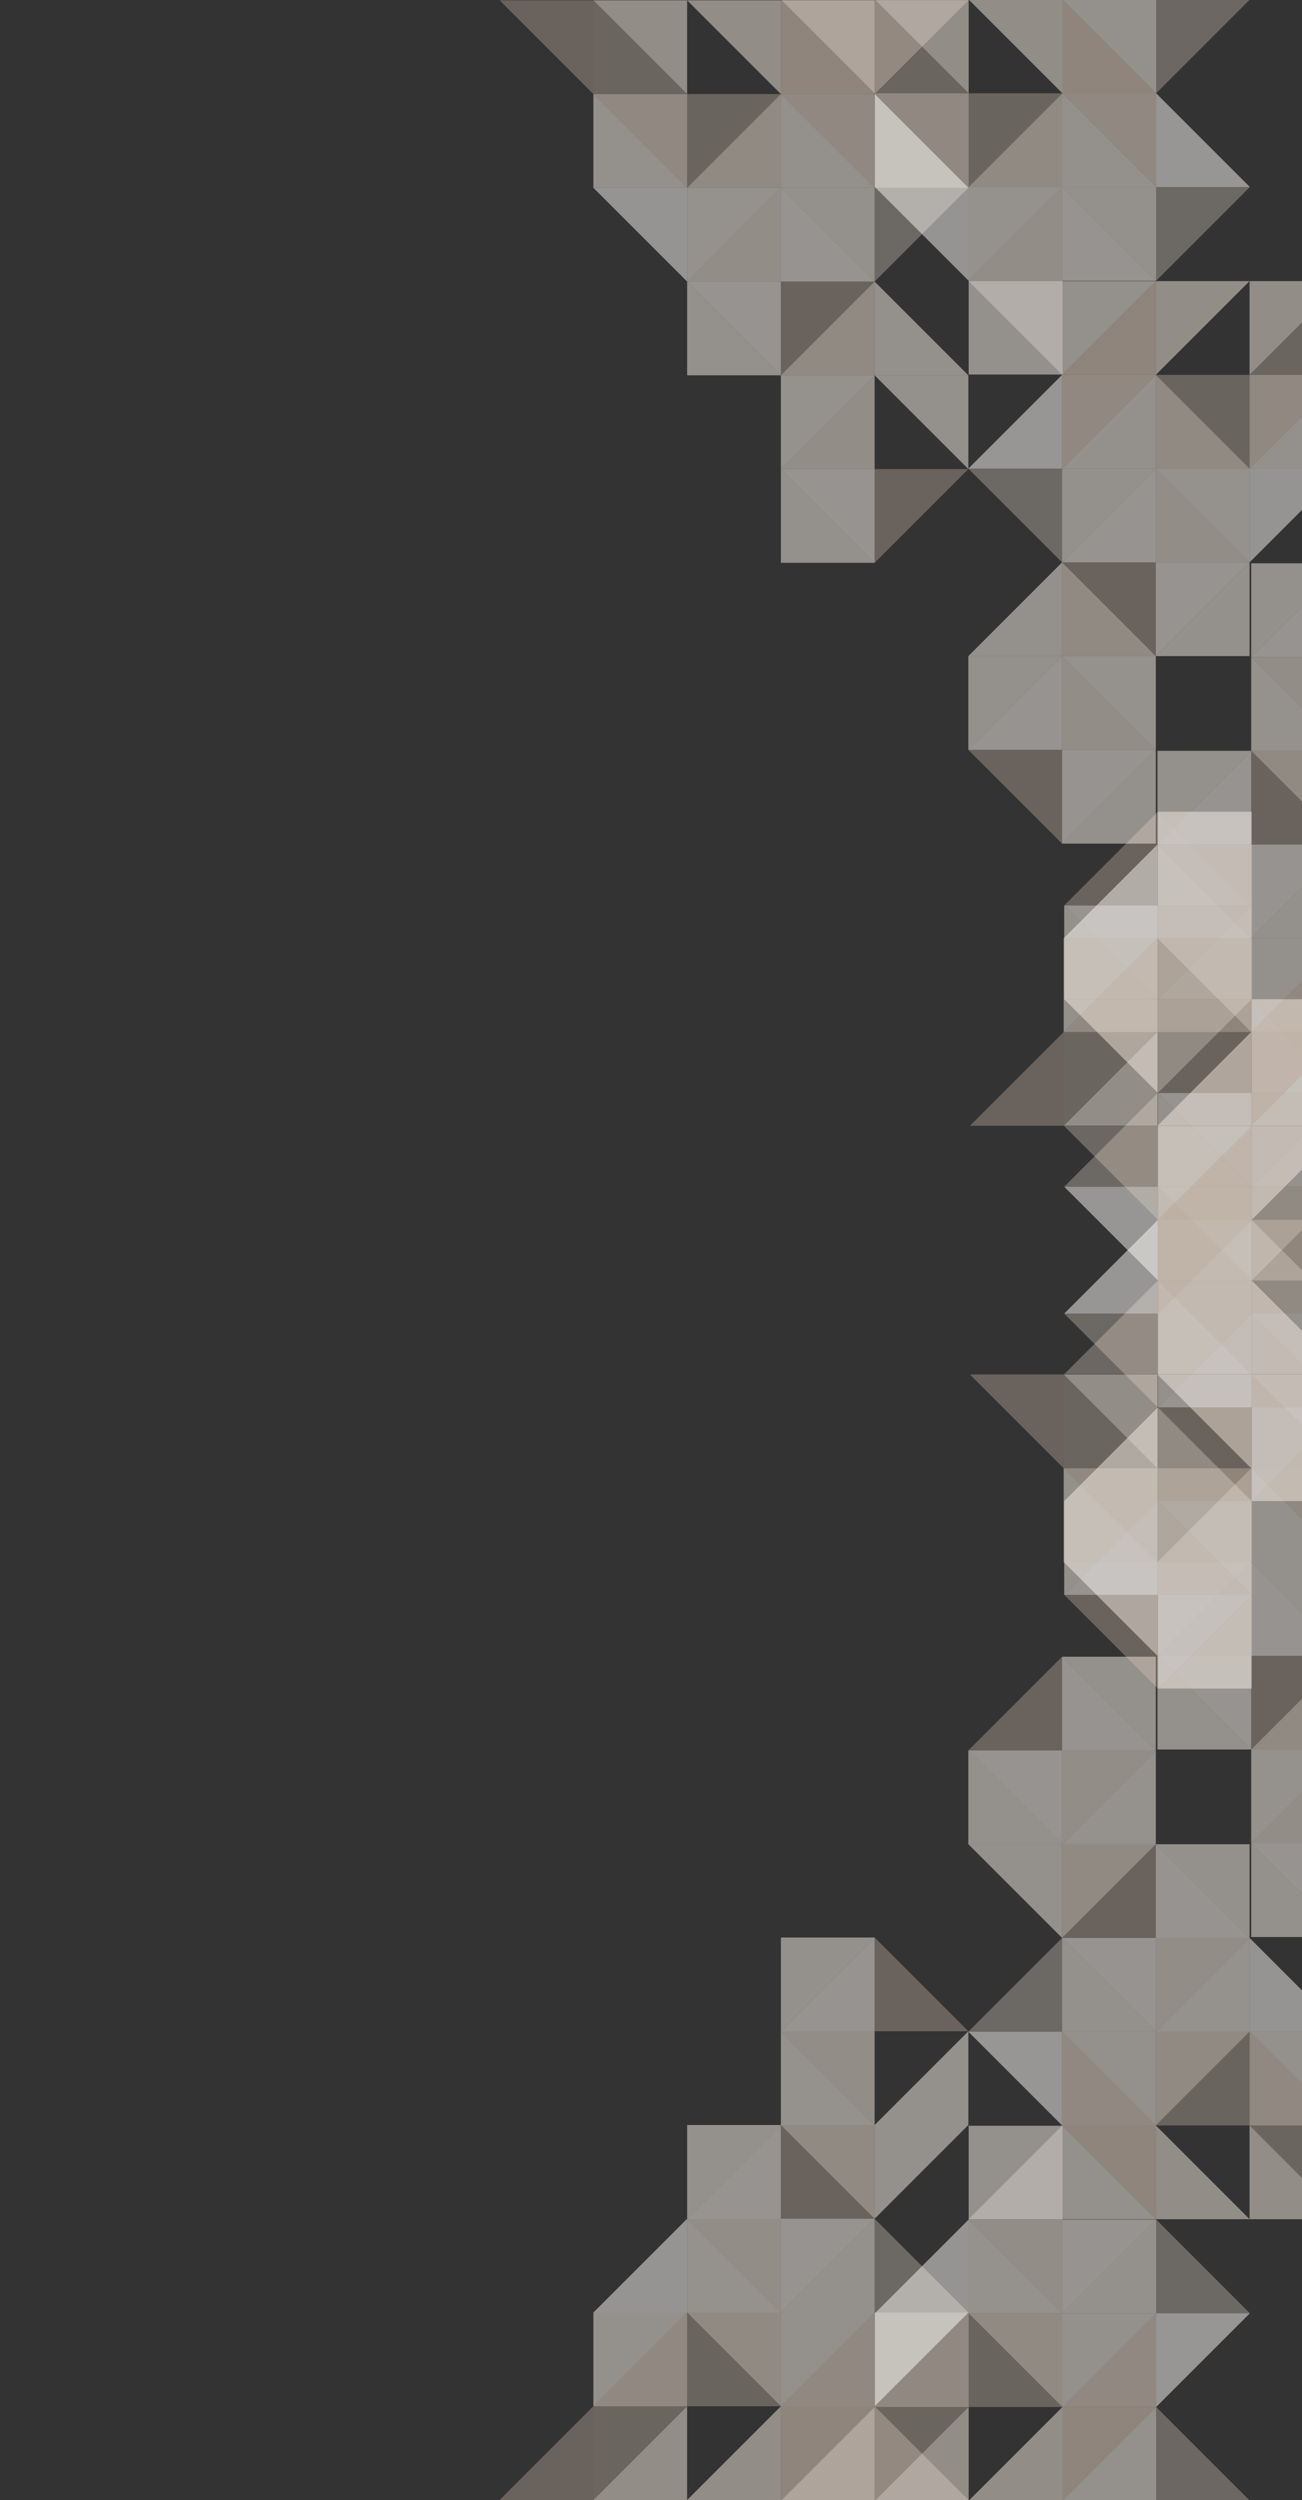 <?xml version="1.0" encoding="UTF-8"?><svg id="a" xmlns="http://www.w3.org/2000/svg" viewBox="0 0 800 1536"><rect x="0" y="0" width="800" height="1536" fill="#333333" stroke="none"/><defs><style>.b{fill:#f8f0e8;}.b,.c,.d,.e,.f,.g,.h,.i,.j{opacity:.5;}.c{fill:#f7eee5;}.d{fill:#fdfaf7;}.e,.k{fill:#f1e2d4;}.f{fill:#f4e9de;}.g,.l{fill:#edd9c7;}.h{fill:#faf5f0;}.i{fill:#fbf6f2;}.j,.m{fill:#f0e0d1;}.l,.m,.k,.n,.o{opacity:.3;}.n{fill:#ead4bf;}.o{fill:#ebd6c2;}</style></defs><g><polygon class="n" points="307 1536 364.6 1536 364.6 1478.4 307 1536"/><polygon class="c" points="422.2 1420.8 364.6 1420.8 364.6 1478.4 422.2 1420.8"/><polygon class="j" points="364.6 1478.4 422.2 1478.4 422.2 1420.8 364.6 1478.4"/><polygon class="f" points="364.6 1536 422.2 1536 422.2 1478.4 364.6 1536"/><polygon class="l" points="422.2 1478.4 364.6 1478.4 364.6 1536 422.2 1478.4"/><polygon class="n" points="479.8 1305.6 479.8 1363.2 537.4 1363.2 479.8 1305.6"/><polygon class="h" points="422.2 1363.2 479.8 1363.2 479.8 1305.6 422.2 1363.2"/><polygon class="e" points="479.8 1478.4 479.8 1420.8 422.2 1420.8 479.8 1478.4"/><polygon class="d" points="595 1420.8 537.4 1420.8 537.4 1478.4 595 1420.8"/><polygon class="o" points="422.2 1420.8 422.2 1478.4 479.8 1478.4 422.2 1420.8"/><polygon class="c" points="479.8 1420.8 537.4 1420.8 537.4 1363.2 479.8 1420.8"/><polygon class="h" points="537.4 1363.2 479.8 1363.2 479.8 1420.8 537.4 1363.2"/><polygon class="i" points="364.6 1420.8 422.2 1420.8 422.2 1363.2 364.6 1420.8"/><polygon class="c" points="537.4 1420.8 479.8 1420.8 479.8 1478.4 537.4 1420.8"/><polygon class="j" points="479.8 1478.4 537.4 1478.4 537.4 1420.8 479.8 1478.4"/><polygon class="f" points="422.2 1536 479.8 1536 479.8 1478.4 422.2 1536"/><polygon class="g" points="537.4 1478.4 479.8 1478.4 479.8 1536 537.4 1478.4"/><polygon class="b" points="422.2 1363.2 422.2 1420.8 479.8 1420.8 422.2 1363.2"/><polygon class="f" points="479.8 1420.8 479.8 1363.2 422.2 1363.2 479.8 1420.8"/><polygon class="c" points="479.8 1305.6 422.2 1305.6 422.2 1363.2 479.8 1305.6"/><polygon class="k" points="537.4 1363.2 537.4 1420.8 595 1420.8 537.4 1363.2"/><polygon class="c" points="479.8 1536 537.4 1536 537.4 1478.4 479.8 1536"/><polygon class="m" points="537.4 1478.4 537.4 1536 595 1536 537.4 1478.4"/><polygon class="n" points="537.4 1190.4 537.4 1248 595 1248 537.4 1190.4"/><polygon class="h" points="479.8 1248 537.4 1248 537.4 1190.4 479.8 1248"/><polygon class="e" points="537.4 1363.2 537.4 1305.6 479.8 1305.6 537.4 1363.2"/><polygon class="c" points="537.4 1305.6 595 1305.6 595 1248 537.4 1305.6"/><polygon class="c" points="595 1305.6 537.4 1305.6 537.4 1363.2 595 1305.6"/><polygon class="b" points="479.8 1248 479.8 1305.6 537.4 1305.6 479.8 1248"/><polygon class="f" points="537.4 1305.6 537.4 1248 479.8 1248 537.4 1305.6"/><polygon class="c" points="537.4 1190.4 479.8 1190.4 479.8 1248 537.4 1190.4"/><g><polygon class="c" points="767.78 1248.27 825.38 1248.27 825.38 1305.87 767.78 1248.27"/><polygon class="j" points="825.38 1305.87 767.78 1305.87 767.78 1248.27 825.38 1305.87"/><polygon class="f" points="825.38 1363.47 767.78 1363.47 767.78 1305.87 825.38 1363.47"/><polygon class="l" points="767.78 1305.87 825.38 1305.87 825.38 1363.47 767.78 1305.87"/><polygon class="n" points="710.18 1133.07 710.18 1190.67 652.58 1190.67 710.18 1133.07"/><polygon class="h" points="767.78 1190.67 710.18 1190.67 710.18 1133.07 767.78 1190.67"/><polygon class="e" points="710.18 1305.87 710.18 1248.27 767.78 1248.27 710.18 1305.87"/><polygon class="d" points="594.98 1248.27 652.58 1248.27 652.58 1305.87 594.98 1248.27"/><polygon class="o" points="767.78 1248.27 767.78 1305.87 710.18 1305.87 767.78 1248.27"/><polygon class="c" points="710.18 1248.27 652.58 1248.27 652.58 1190.67 710.18 1248.27"/><polygon class="h" points="652.58 1190.67 710.18 1190.67 710.18 1248.27 652.58 1190.67"/><polygon class="i" points="825.38 1248.27 767.78 1248.27 767.78 1190.67 825.38 1248.27"/><polygon class="c" points="652.58 1248.27 710.18 1248.27 710.18 1305.87 652.58 1248.27"/><polygon class="j" points="710.18 1305.87 652.58 1305.87 652.58 1248.27 710.18 1305.87"/><polygon class="f" points="767.78 1363.47 710.18 1363.47 710.18 1305.87 767.78 1363.47"/><polygon class="g" points="652.58 1305.87 710.18 1305.87 710.18 1363.47 652.58 1305.87"/><polygon class="b" points="767.78 1190.67 767.78 1248.27 710.18 1248.27 767.78 1190.67"/><polygon class="f" points="710.18 1248.27 710.18 1190.67 767.78 1190.67 710.18 1248.27"/><polygon class="c" points="710.18 1133.07 767.78 1133.07 767.78 1190.67 710.18 1133.07"/><polygon class="k" points="652.58 1190.67 652.58 1248.27 594.98 1248.27 652.58 1190.67"/><polygon class="c" points="710.18 1363.47 652.58 1363.47 652.58 1305.87 710.18 1363.47"/><polygon class="m" points="652.58 1305.87 652.58 1363.47 594.98 1363.47 652.58 1305.87"/><polygon class="n" points="652.58 1017.87 652.58 1075.47 594.98 1075.47 652.58 1017.87"/><polygon class="h" points="710.18 1075.47 652.58 1075.47 652.58 1017.87 710.18 1075.47"/><polygon class="e" points="652.58 1190.67 652.58 1133.07 710.18 1133.07 652.58 1190.67"/><polygon class="c" points="652.58 1133.07 594.98 1133.07 594.98 1075.47 652.58 1133.07"/><polygon class="h" points="594.98 1075.47 652.58 1075.47 652.58 1133.07 594.98 1075.47"/><polygon class="c" points="594.98 1133.07 652.58 1133.07 652.58 1190.67 594.98 1133.07"/><polygon class="b" points="710.18 1075.47 710.18 1133.07 652.58 1133.07 710.18 1075.47"/><polygon class="f" points="652.58 1133.07 652.58 1075.47 710.18 1075.47 652.58 1133.07"/><polygon class="c" points="652.58 1017.87 710.18 1017.87 710.18 1075.47 652.58 1017.87"/></g><polygon class="n" points="479.98 1536.47 537.58 1536.47 537.58 1478.87 479.98 1536.47"/><polygon class="c" points="595.18 1421.27 537.58 1421.27 537.58 1478.87 595.18 1421.27"/><polygon class="j" points="537.58 1478.87 595.18 1478.87 595.18 1421.27 537.58 1478.87"/><polygon class="f" points="537.58 1536.47 595.18 1536.47 595.18 1478.87 537.58 1536.47"/><polygon class="l" points="595.18 1478.87 537.58 1478.87 537.58 1536.47 595.18 1478.87"/><polygon class="h" points="595.18 1363.67 652.78 1363.67 652.78 1306.07 595.18 1363.67"/><polygon class="e" points="652.78 1478.87 652.78 1421.27 595.18 1421.27 652.78 1478.87"/><polygon class="d" points="767.98 1421.27 710.38 1421.27 710.38 1478.87 767.98 1421.27"/><polygon class="o" points="595.18 1421.27 595.18 1478.87 652.78 1478.87 595.18 1421.27"/><polygon class="c" points="652.78 1421.27 710.38 1421.27 710.38 1363.67 652.78 1421.27"/><polygon class="h" points="710.38 1363.67 652.78 1363.67 652.78 1421.27 710.38 1363.67"/><polygon class="i" points="537.58 1421.27 595.18 1421.27 595.18 1363.67 537.58 1421.27"/><polygon class="c" points="710.38 1421.27 652.78 1421.27 652.78 1478.87 710.38 1421.27"/><polygon class="j" points="652.78 1478.87 710.38 1478.87 710.38 1421.27 652.78 1478.87"/><polygon class="f" points="595.18 1536.47 652.78 1536.47 652.78 1478.87 595.18 1536.47"/><polygon class="g" points="710.38 1478.87 652.78 1478.87 652.78 1536.47 710.38 1478.87"/><polygon class="b" points="595.18 1363.67 595.18 1421.27 652.78 1421.27 595.18 1363.67"/><polygon class="f" points="652.78 1421.27 652.78 1363.67 595.18 1363.67 652.78 1421.27"/><polygon class="c" points="652.78 1306.07 595.18 1306.07 595.18 1363.67 652.78 1306.07"/><polygon class="k" points="710.38 1363.67 710.38 1421.27 767.98 1421.27 710.38 1363.67"/><polygon class="c" points="652.78 1536.47 710.38 1536.47 710.38 1478.87 652.78 1536.47"/><polygon class="m" points="710.38 1478.87 710.38 1536.47 767.98 1536.47 710.38 1478.87"/><g><polygon class="n" points="595.98 844.51 653.58 844.51 653.58 902.11 595.98 844.51"/><polygon class="c" points="711.18 959.71 653.58 959.71 653.58 902.11 711.18 959.71"/><polygon class="j" points="653.58 902.11 711.18 902.11 711.18 959.71 653.58 902.11"/><polygon class="f" points="653.58 844.51 711.18 844.51 711.18 902.11 653.58 844.51"/><polygon class="l" points="711.18 902.11 653.58 902.11 653.58 844.51 711.18 902.11"/><polygon class="n" points="768.78 1074.91 768.78 1017.31 826.38 1017.31 768.78 1074.91"/><polygon class="h" points="711.18 1017.31 768.78 1017.31 768.78 1074.91 711.18 1017.31"/><polygon class="e" points="768.78 902.11 768.78 959.71 711.18 959.71 768.78 902.11"/><polygon class="o" points="711.18 959.71 711.18 902.11 768.78 902.11 711.18 959.71"/><polygon class="c" points="768.78 959.71 826.38 959.71 826.38 1017.31 768.78 959.71"/><polygon class="h" points="826.38 1017.31 768.78 1017.31 768.78 959.71 826.38 1017.31"/><polygon class="i" points="653.58 959.71 711.18 959.71 711.18 1017.31 653.58 959.71"/><polygon class="c" points="826.38 959.71 768.78 959.71 768.78 902.11 826.38 959.71"/><polygon class="j" points="768.78 902.11 826.38 902.11 826.38 959.71 768.78 902.11"/><polygon class="f" points="711.18 844.51 768.78 844.51 768.78 902.11 711.18 844.51"/><polygon class="g" points="826.38 902.11 768.78 902.11 768.78 844.51 826.38 902.11"/><polygon class="b" points="711.18 1017.31 711.18 959.71 768.78 959.71 711.18 1017.31"/><polygon class="f" points="768.78 959.71 768.78 1017.31 711.18 1017.31 768.78 959.71"/><polygon class="c" points="768.78 1074.91 711.18 1074.91 711.18 1017.31 768.78 1074.91"/><polygon class="c" points="768.78 844.51 826.38 844.51 826.38 902.11 768.78 844.51"/><polygon class="h" points="768.78 1132.51 826.38 1132.51 826.38 1190.11 768.78 1132.51"/><polygon class="e" points="826.38 1017.31 826.38 1074.91 768.78 1074.91 826.38 1017.31"/><polygon class="b" points="768.78 1132.51 768.78 1074.91 826.38 1074.91 768.78 1132.51"/><polygon class="f" points="826.38 1074.91 826.38 1132.51 768.78 1132.51 826.38 1074.91"/><polygon class="c" points="826.38 1190.11 768.78 1190.11 768.78 1132.51 826.38 1190.11"/></g><g><polygon class="n" points="769.09 613.92 769.09 671.52 711.49 671.52 769.09 613.92"/><polygon class="h" points="826.69 671.52 769.09 671.52 769.09 613.92 826.69 671.52"/><polygon class="e" points="769.09 786.72 769.09 729.12 826.69 729.12 769.09 786.72"/><polygon class="d" points="653.89 729.12 711.49 729.12 711.49 786.72 653.89 729.12"/><polygon class="o" points="826.69 729.12 826.69 786.72 769.09 786.72 826.69 729.12"/><polygon class="c" points="769.09 729.12 711.49 729.12 711.49 671.52 769.09 729.12"/><polygon class="h" points="711.49 671.52 769.09 671.52 769.09 729.12 711.49 671.52"/><polygon class="c" points="711.49 729.12 769.09 729.12 769.09 786.72 711.49 729.12"/><polygon class="j" points="769.09 786.72 711.49 786.72 711.49 729.12 769.09 786.72"/><polygon class="f" points="826.69 844.32 769.09 844.32 769.09 786.72 826.69 844.32"/><polygon class="g" points="711.49 786.72 769.09 786.72 769.09 844.32 711.49 786.72"/><polygon class="b" points="826.69 671.52 826.69 729.12 769.09 729.12 826.69 671.52"/><polygon class="f" points="769.09 729.12 769.09 671.52 826.69 671.52 769.09 729.12"/><polygon class="c" points="769.09 613.92 826.69 613.92 826.69 671.52 769.09 613.92"/><polygon class="k" points="711.49 671.52 711.49 729.12 653.89 729.12 711.49 671.52"/><polygon class="c" points="769.09 844.32 711.49 844.32 711.49 786.72 769.09 844.32"/><polygon class="m" points="711.49 786.72 711.49 844.32 653.89 844.32 711.49 786.72"/><polygon class="n" points="711.49 498.72 711.49 556.32 653.89 556.32 711.49 498.72"/><polygon class="h" points="769.09 556.32 711.49 556.32 711.49 498.72 769.09 556.32"/><polygon class="e" points="711.49 671.52 711.49 613.92 769.09 613.92 711.49 671.52"/><polygon class="c" points="711.49 613.92 653.89 613.92 653.89 556.32 711.49 613.92"/><polygon class="h" points="653.89 556.32 711.49 556.32 711.49 613.92 653.89 556.32"/><polygon class="c" points="653.89 613.92 711.49 613.92 711.49 671.52 653.89 613.92"/><polygon class="b" points="769.09 556.32 769.09 613.92 711.49 613.92 769.09 556.32"/><polygon class="f" points="711.49 613.92 711.49 556.32 769.09 556.32 711.49 613.92"/><polygon class="c" points="711.49 498.72 769.09 498.72 769.09 556.32 711.49 498.72"/></g></g><g><polygon class="n" points="307 .19 364.6 .19 364.6 57.79 307 .19"/><polygon class="c" points="422.2 115.39 364.6 115.39 364.6 57.79 422.2 115.39"/><polygon class="j" points="364.6 57.79 422.2 57.79 422.2 115.39 364.6 57.79"/><polygon class="f" points="364.6 .19 422.2 .19 422.2 57.79 364.6 .19"/><polygon class="l" points="422.2 57.79 364.6 57.79 364.6 .19 422.2 57.79"/><polygon class="n" points="479.8 230.59 479.8 172.99 537.4 172.99 479.8 230.59"/><polygon class="h" points="422.2 172.99 479.8 172.99 479.8 230.59 422.2 172.99"/><polygon class="e" points="479.8 57.79 479.8 115.39 422.2 115.39 479.8 57.79"/><polygon class="d" points="595 115.39 537.4 115.39 537.4 57.79 595 115.39"/><polygon class="o" points="422.2 115.39 422.2 57.79 479.8 57.79 422.2 115.39"/><polygon class="c" points="479.8 115.39 537.4 115.39 537.4 172.99 479.8 115.39"/><polygon class="h" points="537.4 172.99 479.8 172.99 479.8 115.39 537.4 172.99"/><polygon class="i" points="364.6 115.39 422.2 115.39 422.2 172.99 364.6 115.39"/><polygon class="c" points="537.4 115.39 479.8 115.39 479.8 57.79 537.4 115.39"/><polygon class="j" points="479.8 57.79 537.4 57.79 537.4 115.39 479.8 57.79"/><polygon class="f" points="422.2 .19 479.8 .19 479.8 57.79 422.2 .19"/><polygon class="g" points="537.4 57.79 479.8 57.79 479.8 .19 537.4 57.79"/><polygon class="b" points="422.2 172.99 422.2 115.39 479.8 115.39 422.2 172.99"/><polygon class="f" points="479.8 115.39 479.8 172.99 422.2 172.99 479.8 115.39"/><polygon class="c" points="479.8 230.59 422.2 230.59 422.2 172.99 479.8 230.59"/><polygon class="k" points="537.4 172.99 537.4 115.39 595 115.39 537.4 172.99"/><polygon class="c" points="479.8 .19 537.4 .19 537.4 57.79 479.8 .19"/><polygon class="m" points="537.4 57.79 537.4 .19 595 .19 537.4 57.79"/><polygon class="n" points="537.4 345.79 537.4 288.19 595 288.19 537.4 345.79"/><polygon class="h" points="479.8 288.19 537.4 288.19 537.4 345.79 479.8 288.19"/><polygon class="e" points="537.4 172.99 537.4 230.59 479.8 230.59 537.4 172.99"/><polygon class="c" points="537.4 230.59 595 230.59 595 288.19 537.4 230.59"/><polygon class="c" points="595 230.59 537.4 230.59 537.4 172.99 595 230.59"/><polygon class="b" points="479.8 288.19 479.8 230.59 537.4 230.59 479.8 288.19"/><polygon class="f" points="537.4 230.59 537.4 288.19 479.8 288.19 537.4 230.59"/><polygon class="c" points="537.4 345.79 479.8 345.79 479.8 288.19 537.4 345.79"/><g><polygon class="c" points="767.78 287.92 825.38 287.92 825.38 230.32 767.78 287.92"/><polygon class="j" points="825.38 230.32 767.78 230.32 767.78 287.92 825.38 230.32"/><polygon class="f" points="825.38 172.72 767.78 172.72 767.78 230.32 825.38 172.72"/><polygon class="l" points="767.78 230.32 825.38 230.32 825.38 172.72 767.78 230.32"/><polygon class="n" points="710.18 403.12 710.18 345.52 652.58 345.52 710.18 403.12"/><polygon class="h" points="767.78 345.52 710.18 345.52 710.18 403.12 767.78 345.52"/><polygon class="e" points="710.18 230.32 710.18 287.92 767.78 287.92 710.18 230.32"/><polygon class="d" points="594.98 287.92 652.58 287.92 652.58 230.32 594.98 287.92"/><polygon class="o" points="767.78 287.92 767.78 230.32 710.18 230.32 767.78 287.92"/><polygon class="c" points="710.18 287.92 652.58 287.92 652.58 345.52 710.18 287.92"/><polygon class="h" points="652.58 345.52 710.18 345.52 710.18 287.92 652.58 345.52"/><polygon class="i" points="825.38 287.92 767.78 287.92 767.78 345.52 825.38 287.92"/><polygon class="c" points="652.58 287.92 710.18 287.92 710.18 230.32 652.58 287.92"/><polygon class="j" points="710.18 230.32 652.58 230.32 652.58 287.92 710.18 230.32"/><polygon class="f" points="767.78 172.72 710.18 172.72 710.18 230.32 767.78 172.72"/><polygon class="g" points="652.58 230.32 710.18 230.32 710.18 172.72 652.58 230.32"/><polygon class="b" points="767.78 345.52 767.78 287.92 710.18 287.92 767.78 345.52"/><polygon class="f" points="710.18 287.92 710.18 345.52 767.78 345.52 710.18 287.92"/><polygon class="c" points="710.18 403.12 767.78 403.12 767.78 345.52 710.18 403.12"/><polygon class="k" points="652.58 345.52 652.58 287.92 594.98 287.92 652.58 345.52"/><polygon class="c" points="710.18 172.72 652.58 172.72 652.58 230.32 710.18 172.72"/><polygon class="m" points="652.58 230.32 652.58 172.72 594.98 172.72 652.58 230.32"/><polygon class="n" points="652.58 518.32 652.58 460.72 594.98 460.72 652.58 518.32"/><polygon class="h" points="710.18 460.72 652.58 460.72 652.58 518.32 710.18 460.72"/><polygon class="e" points="652.58 345.52 652.58 403.12 710.18 403.12 652.58 345.52"/><polygon class="c" points="652.58 403.12 594.98 403.12 594.98 460.72 652.58 403.12"/><polygon class="h" points="594.98 460.72 652.58 460.72 652.58 403.12 594.98 460.72"/><polygon class="c" points="594.98 403.12 652.58 403.12 652.58 345.52 594.98 403.12"/><polygon class="b" points="710.18 460.72 710.18 403.12 652.58 403.12 710.18 460.72"/><polygon class="f" points="652.58 403.12 652.58 460.72 710.18 460.72 652.58 403.12"/><polygon class="c" points="652.58 518.32 710.18 518.32 710.18 460.72 652.58 518.32"/></g><polygon class="n" points="479.98 -.28 537.58 -.28 537.58 57.32 479.98 -.28"/><polygon class="c" points="595.18 114.92 537.58 114.92 537.58 57.32 595.18 114.92"/><polygon class="j" points="537.58 57.32 595.18 57.32 595.18 114.92 537.58 57.32"/><polygon class="f" points="537.58 -.28 595.18 -.28 595.18 57.32 537.58 -.28"/><polygon class="l" points="595.18 57.32 537.58 57.32 537.58 -.28 595.18 57.32"/><polygon class="h" points="595.18 172.52 652.78 172.52 652.78 230.12 595.18 172.52"/><polygon class="e" points="652.78 57.32 652.78 114.92 595.18 114.92 652.78 57.32"/><polygon class="d" points="767.98 114.92 710.38 114.92 710.38 57.32 767.98 114.92"/><polygon class="o" points="595.18 114.92 595.18 57.32 652.78 57.32 595.18 114.92"/><polygon class="c" points="652.78 114.92 710.38 114.92 710.38 172.52 652.78 114.92"/><polygon class="h" points="710.38 172.52 652.78 172.52 652.78 114.92 710.38 172.52"/><polygon class="i" points="537.58 114.92 595.18 114.92 595.18 172.52 537.58 114.92"/><polygon class="c" points="710.38 114.92 652.78 114.92 652.78 57.32 710.38 114.92"/><polygon class="j" points="652.78 57.32 710.38 57.32 710.38 114.92 652.78 57.32"/><polygon class="f" points="595.18 -.28 652.78 -.28 652.78 57.32 595.18 -.28"/><polygon class="g" points="710.38 57.32 652.78 57.32 652.78 -.28 710.38 57.32"/><polygon class="b" points="595.18 172.52 595.18 114.92 652.78 114.92 595.18 172.52"/><polygon class="f" points="652.78 114.92 652.78 172.52 595.18 172.52 652.78 114.92"/><polygon class="c" points="652.78 230.12 595.18 230.12 595.18 172.52 652.78 230.12"/><polygon class="k" points="710.38 172.52 710.38 114.92 767.98 114.92 710.38 172.52"/><polygon class="c" points="652.78 -.28 710.38 -.28 710.38 57.32 652.78 -.28"/><polygon class="m" points="710.38 57.32 710.38 -.28 767.98 -.28 710.38 57.32"/><g><polygon class="n" points="595.98 691.68 653.58 691.68 653.58 634.08 595.98 691.68"/><polygon class="c" points="711.18 576.48 653.58 576.48 653.58 634.08 711.18 576.48"/><polygon class="j" points="653.58 634.08 711.18 634.08 711.18 576.48 653.58 634.08"/><polygon class="f" points="653.58 691.68 711.18 691.68 711.18 634.08 653.58 691.68"/><polygon class="l" points="711.18 634.08 653.58 634.08 653.58 691.68 711.18 634.08"/><polygon class="n" points="768.78 461.28 768.78 518.88 826.38 518.88 768.78 461.28"/><polygon class="h" points="711.18 518.88 768.78 518.88 768.78 461.28 711.18 518.88"/><polygon class="e" points="768.78 634.08 768.78 576.48 711.18 576.48 768.78 634.08"/><polygon class="o" points="711.18 576.48 711.18 634.08 768.78 634.08 711.18 576.48"/><polygon class="c" points="768.78 576.48 826.38 576.48 826.38 518.88 768.78 576.48"/><polygon class="h" points="826.38 518.88 768.78 518.88 768.78 576.48 826.38 518.88"/><polygon class="i" points="653.58 576.48 711.18 576.48 711.18 518.88 653.58 576.48"/><polygon class="c" points="826.38 576.48 768.78 576.48 768.78 634.08 826.38 576.48"/><polygon class="j" points="768.78 634.08 826.38 634.08 826.38 576.48 768.78 634.08"/><polygon class="f" points="711.18 691.68 768.78 691.68 768.78 634.08 711.18 691.68"/><polygon class="g" points="826.38 634.08 768.78 634.08 768.78 691.68 826.38 634.08"/><polygon class="b" points="711.18 518.88 711.18 576.48 768.78 576.48 711.18 518.88"/><polygon class="f" points="768.78 576.48 768.78 518.88 711.18 518.88 768.78 576.48"/><polygon class="c" points="768.78 461.28 711.18 461.28 711.18 518.88 768.78 461.28"/><polygon class="c" points="768.78 691.68 826.38 691.68 826.38 634.08 768.78 691.68"/><polygon class="h" points="768.78 403.68 826.38 403.68 826.38 346.08 768.78 403.68"/><polygon class="e" points="826.38 518.88 826.38 461.28 768.78 461.28 826.38 518.88"/><polygon class="b" points="768.78 403.68 768.78 461.28 826.38 461.28 768.78 403.68"/><polygon class="f" points="826.38 461.28 826.38 403.68 768.78 403.68 826.38 461.28"/><polygon class="c" points="826.38 346.08 768.78 346.08 768.78 403.68 826.38 346.08"/></g><g><polygon class="n" points="769.09 922.27 769.09 864.67 711.49 864.67 769.09 922.27"/><polygon class="h" points="826.69 864.67 769.09 864.67 769.09 922.27 826.69 864.67"/><polygon class="e" points="769.09 749.47 769.09 807.07 826.69 807.07 769.09 749.47"/><polygon class="d" points="653.89 807.07 711.49 807.07 711.49 749.47 653.89 807.07"/><polygon class="o" points="826.69 807.07 826.69 749.47 769.09 749.47 826.69 807.07"/><polygon class="c" points="769.09 807.07 711.49 807.07 711.49 864.67 769.09 807.07"/><polygon class="h" points="711.49 864.67 769.09 864.67 769.09 807.07 711.49 864.67"/><polygon class="c" points="711.49 807.07 769.09 807.07 769.09 749.47 711.49 807.07"/><polygon class="j" points="769.09 749.47 711.49 749.47 711.49 807.07 769.09 749.47"/><polygon class="f" points="826.69 691.87 769.09 691.87 769.09 749.47 826.69 691.87"/><polygon class="g" points="711.49 749.47 769.09 749.47 769.09 691.87 711.49 749.47"/><polygon class="b" points="826.69 864.67 826.69 807.07 769.09 807.07 826.69 864.67"/><polygon class="f" points="769.09 807.07 769.09 864.67 826.69 864.67 769.09 807.07"/><polygon class="c" points="769.09 922.27 826.69 922.27 826.69 864.67 769.09 922.27"/><polygon class="k" points="711.49 864.67 711.49 807.07 653.89 807.07 711.49 864.67"/><polygon class="c" points="769.09 691.87 711.49 691.87 711.49 749.47 769.09 691.87"/><polygon class="m" points="711.49 749.47 711.49 691.87 653.89 691.87 711.49 749.47"/><polygon class="n" points="711.49 1037.47 711.49 979.87 653.89 979.87 711.49 1037.47"/><polygon class="h" points="769.09 979.87 711.49 979.87 711.49 1037.47 769.09 979.87"/><polygon class="e" points="711.49 864.67 711.49 922.27 769.09 922.27 711.49 864.67"/><polygon class="c" points="711.49 922.27 653.89 922.27 653.89 979.87 711.49 922.27"/><polygon class="h" points="653.89 979.87 711.49 979.87 711.49 922.27 653.89 979.87"/><polygon class="c" points="653.89 922.27 711.49 922.27 711.49 864.67 653.89 922.27"/><polygon class="b" points="769.09 979.87 769.09 922.27 711.49 922.27 769.09 979.87"/><polygon class="f" points="711.49 922.27 711.49 979.87 769.09 979.87 711.49 922.27"/><polygon class="c" points="711.49 1037.47 769.09 1037.47 769.09 979.87 711.49 1037.47"/></g></g></svg>